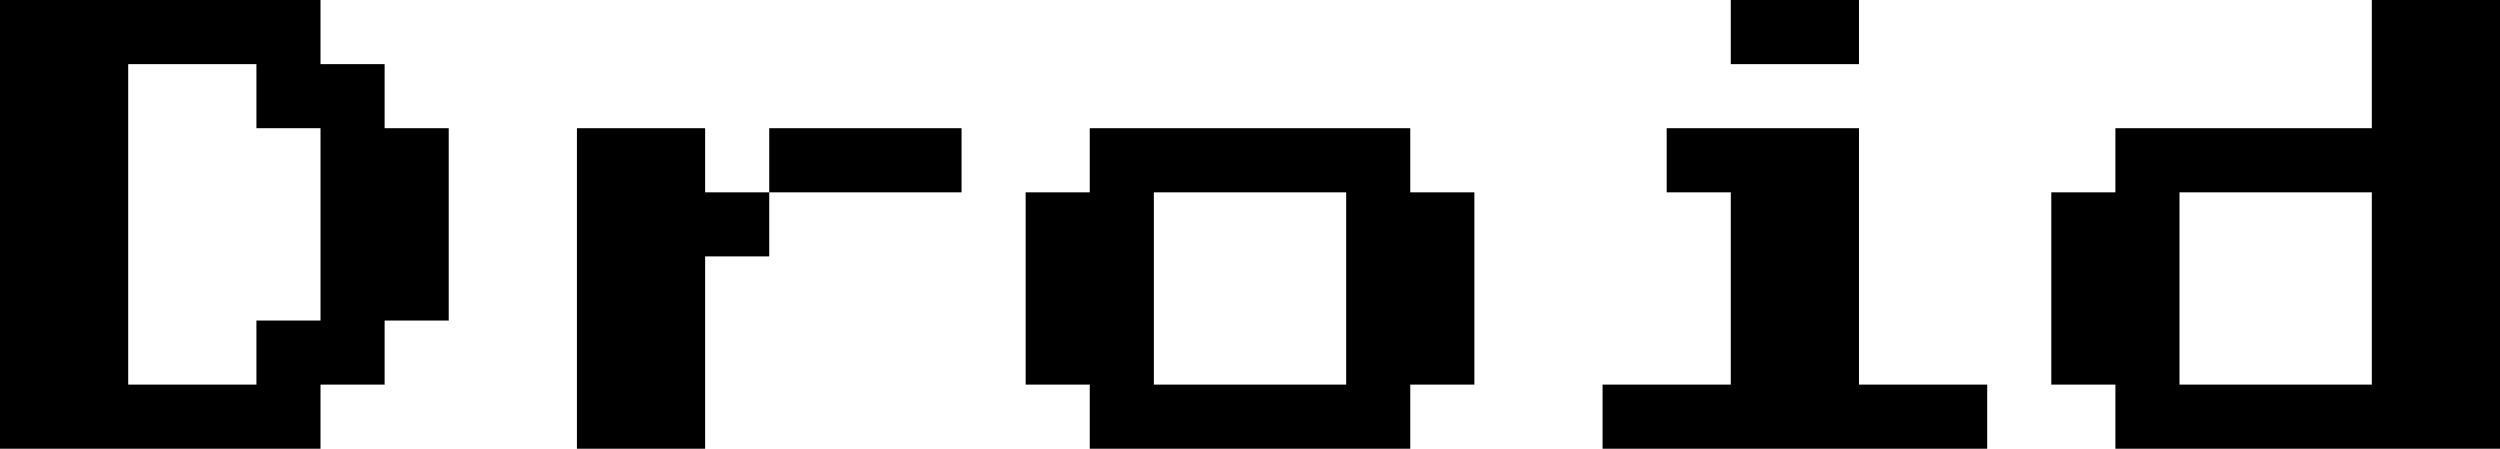 <svg data-v-423bf9ae="" xmlns="http://www.w3.org/2000/svg" viewBox="0 0 334.286 60" class="font"><!----><!----><!----><g data-v-423bf9ae="" id="2c4c7f05-f121-4d8d-a89d-82a8f93f6107" fill="black" transform="matrix(4.898,0,0,4.898,-0,0)"><path d="M8.75 12.25L0 12.25L0 0L8.75 0L8.75 1.75L10.50 1.75L10.50 3.50L12.25 3.50L12.25 8.75L10.50 8.75L10.50 10.50L8.75 10.50L8.75 12.25ZM3.50 1.75L3.50 10.50L7 10.50L7 8.75L8.75 8.75L8.75 3.50L7 3.50L7 1.75L3.50 1.75ZM19.25 3.50L19.25 5.25L21 5.25L21 7L19.25 7L19.25 12.25L15.75 12.25L15.75 3.50L19.25 3.50ZM21 3.50L26.25 3.50L26.25 5.25L21 5.25L21 3.50ZM38.50 12.25L29.75 12.25L29.75 10.50L28 10.50L28 5.25L29.75 5.25L29.75 3.50L38.50 3.50L38.50 5.25L40.25 5.25L40.25 10.50L38.50 10.50L38.50 12.25ZM31.50 5.25L31.50 10.50L36.75 10.50L36.75 5.25L31.50 5.25ZM50.75 1.75L47.25 1.75L47.25 0L50.75 0L50.75 1.75ZM54.25 12.25L43.75 12.25L43.75 10.50L47.25 10.50L47.25 5.25L45.50 5.25L45.50 3.50L50.75 3.50L50.75 10.50L54.25 10.50L54.25 12.25ZM68.25 12.25L57.75 12.25L57.75 10.50L56 10.50L56 5.25L57.75 5.25L57.75 3.50L64.75 3.50L64.75 0L68.25 0L68.25 12.25ZM59.50 5.25L59.50 10.50L64.75 10.50L64.75 5.25L59.50 5.25Z"></path></g><!----><!----></svg>